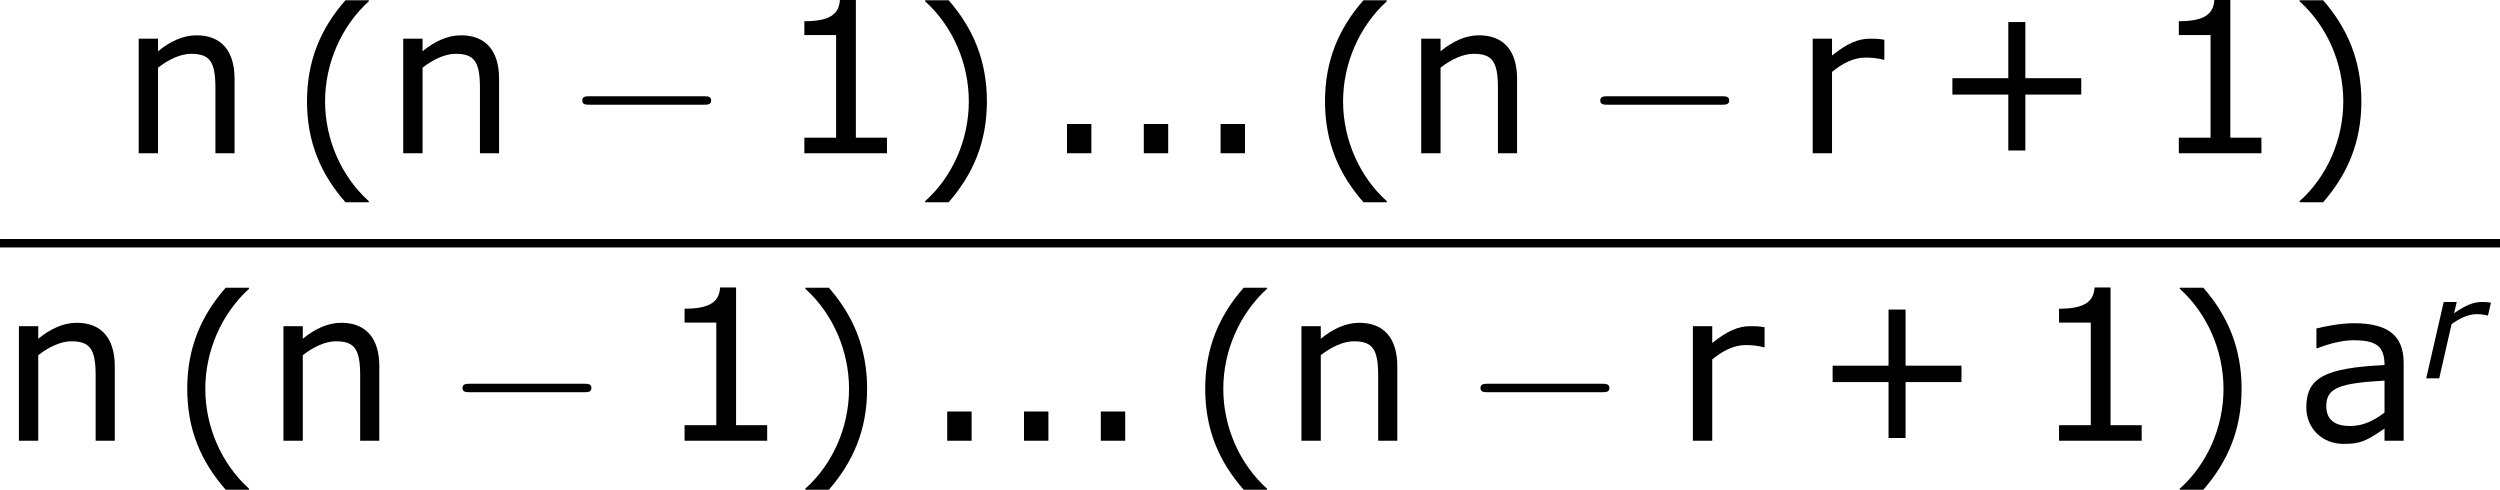 <?xml version='1.0' encoding='UTF-8'?>
<!-- Generated by CodeCogs with dvisvgm 3.2.2 -->
<svg version='1.1' xmlns='http://www.w3.org/2000/svg' xmlns:xlink='http://www.w3.org/1999/xlink' width='160.061pt' height='31.355pt' viewBox='-.244 -.228 160.061 31.355'>
<defs>
<path id='g1-114' d='M3.716-3.565L3.883-4.288C3.637-4.327 3.573-4.327 3.359-4.327C2.922-4.327 2.485-4.169 1.795-3.692L1.945-4.327H1.207L.214 0H.953L1.652-3.073C2.088-3.383 2.581-3.637 3.065-3.637C3.319-3.637 3.47-3.613 3.676-3.565H3.716Z'/>
<path id='g2-0' d='M7.878-2.75C8.082-2.75 8.297-2.75 8.297-2.989S8.082-3.228 7.878-3.228H1.411C1.207-3.228 .992-3.228 .992-2.989S1.207-2.75 1.411-2.75H7.878Z'/>
<path id='g4-40' d='M4.55 2.394V2.334C3.001 .941 2.072-1.155 2.072-3.323C2.072-5.479 3.001-7.587 4.55-8.992V-9.052H3.228C1.846-7.48 1.048-5.657 1.048-3.323S1.846 .822 3.228 2.394H4.55Z'/>
<path id='g4-41' d='M4.359-3.323C4.359-5.657 3.561-7.48 2.192-9.052H.858V-8.992C2.418-7.587 3.335-5.479 3.335-3.323C3.335-1.155 2.418 .941 .858 2.334V2.394H2.192C3.561 .822 4.359-.989 4.359-3.323Z'/>
<path id='g4-43' d='M8.528-3.323V-4.252H5.36V-7.432H4.395V-4.252H1.227V-3.323H4.395V-.155H5.36V-3.323H8.528Z'/>
<path id='g4-46' d='M2.859 0V-1.656H1.477V0H2.859Z'/>
<path id='g4-49' d='M6.301 0V-.881H4.538V-8.683H3.633C3.585-7.837 2.99-7.48 1.62-7.48V-6.694H3.418V-.881H1.62V0H6.301Z'/>
<path id='g4-97' d='M6.122 0V-4.407C6.122-5.955 5.241-6.658 3.299-6.658C2.513-6.658 1.608-6.467 1.179-6.36V-5.241H1.239C1.989-5.538 2.716-5.693 3.287-5.693C4.586-5.693 5.038-5.336 5.038-4.288C1.644-4.121 .607-3.573 .607-1.882C.607-.679 1.536 .179 2.704 .179C3.68 .179 3.99 .024 5.038-.691V0H6.122ZM5.038-1.596C4.49-1.179 3.871-.834 3.097-.834C2.18-.834 1.739-1.215 1.739-1.965C1.739-3.001 2.501-3.263 5.038-3.406V-1.596Z'/>
<path id='g4-110' d='M6.503 0V-4.216C6.503-5.8 5.753-6.682 4.347-6.682C3.585-6.682 2.847-6.336 2.168-5.777V-6.491H1.072V0H2.168V-4.848C2.763-5.312 3.442-5.634 4.038-5.634C5.098-5.634 5.419-5.193 5.419-3.704V0H6.503Z'/>
<path id='g4-114' d='M5.133-5.3V-6.432C4.74-6.491 4.645-6.491 4.335-6.491C3.645-6.491 3.037-6.229 2.168-5.538V-6.491H1.072V0H2.168V-4.609C2.751-5.086 3.383-5.419 4.05-5.419C4.466-5.419 4.74-5.384 5.074-5.3H5.133Z'/>
</defs>
<g id='page1' transform='matrix(1.13 0 0 1.13 -65.342 -61.111)'>
<use x='64.395' y='62.561' xlink:href='#g4-110'/>
<use x='73.955' y='62.944' xlink:href='#g4-40'/>
<use x='79.383' y='62.561' xlink:href='#g4-110'/>
<use x='89.607' y='62.561' xlink:href='#g2-0'/>
<use x='101.563' y='62.561' xlink:href='#g4-49'/>
<use x='109.166' y='62.944' xlink:href='#g4-41'/>
<use x='116.586' y='62.561' xlink:href='#g4-46'/>
<use x='120.938' y='62.561' xlink:href='#g4-46'/>
<use x='125.289' y='62.561' xlink:href='#g4-46'/>
<use x='131.634' y='62.944' xlink:href='#g4-40'/>
<use x='137.061' y='62.561' xlink:href='#g4-110'/>
<use x='147.286' y='62.561' xlink:href='#g2-0'/>
<use x='159.241' y='62.561' xlink:href='#g4-114'/>
<use x='167.002' y='62.561' xlink:href='#g4-43'/>
<use x='179.438' y='62.561' xlink:href='#g4-49'/>
<use x='187.042' y='62.944' xlink:href='#g4-41'/>
<rect x='57.609' y='67.421' height='.478' width='141.647'/>
<use x='57.609' y='78.85' xlink:href='#g4-110'/>
<use x='67.169' y='79.232' xlink:href='#g4-40'/>
<use x='72.597' y='78.85' xlink:href='#g4-110'/>
<use x='82.821' y='78.85' xlink:href='#g2-0'/>
<use x='94.776' y='78.85' xlink:href='#g4-49'/>
<use x='102.379' y='79.232' xlink:href='#g4-41'/>
<use x='109.8' y='78.85' xlink:href='#g4-46'/>
<use x='114.151' y='78.85' xlink:href='#g4-46'/>
<use x='118.503' y='78.85' xlink:href='#g4-46'/>
<use x='124.847' y='79.232' xlink:href='#g4-40'/>
<use x='130.275' y='78.85' xlink:href='#g4-110'/>
<use x='140.499' y='78.85' xlink:href='#g2-0'/>
<use x='152.454' y='78.85' xlink:href='#g4-114'/>
<use x='160.216' y='78.85' xlink:href='#g4-43'/>
<use x='172.652' y='78.85' xlink:href='#g4-49'/>
<use x='180.255' y='79.232' xlink:href='#g4-41'/>
<use x='187.675' y='78.85' xlink:href='#g4-97'/>
<use x='194.86' y='75.316' xlink:href='#g1-114'/>
</g>
</svg>